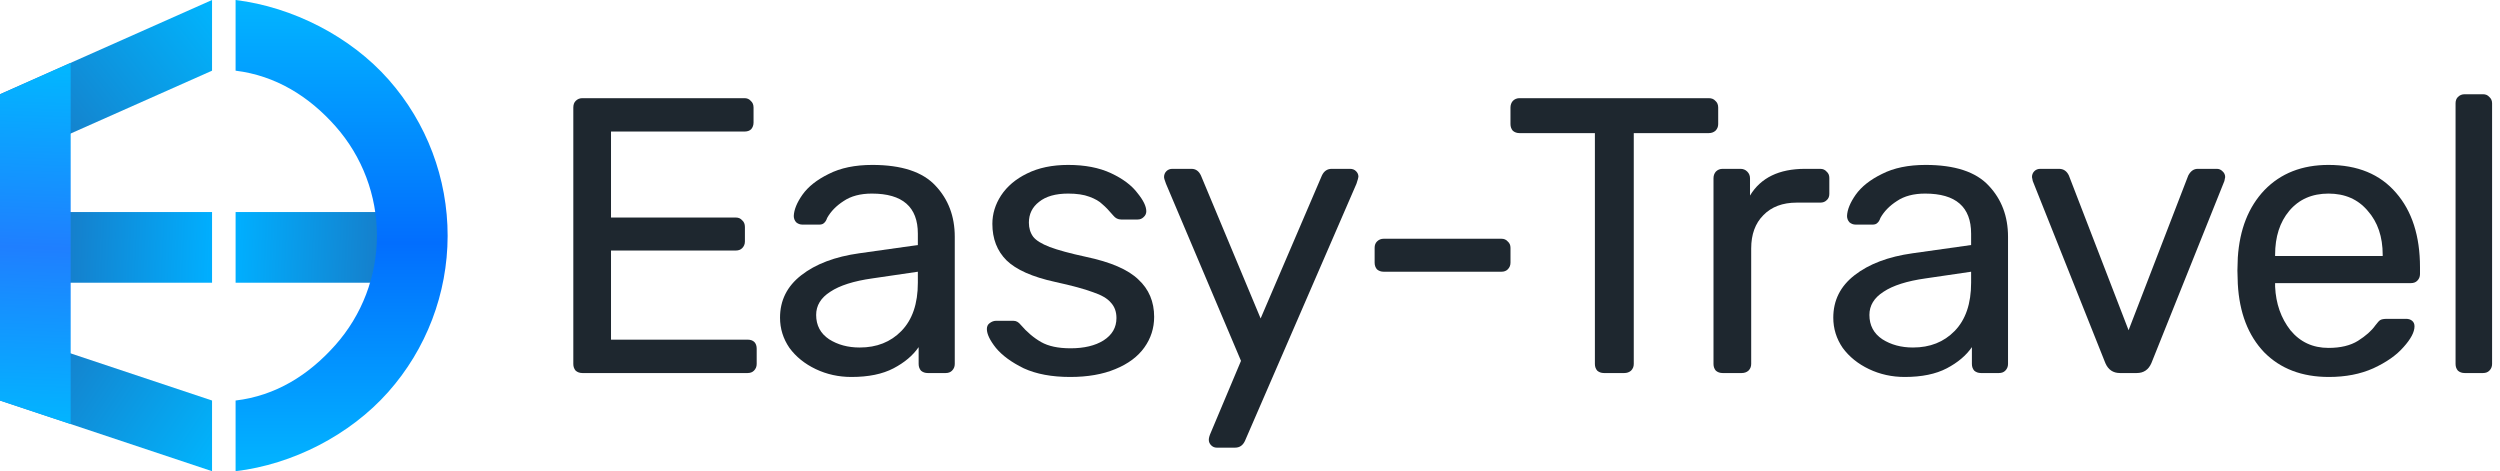 <svg width="191" height="36" viewBox="0 0 191 36" fill="none" xmlns="http://www.w3.org/2000/svg">
<rect x="1.801" y="16.2" width="14.4" height="5.4" fill="url(#paint0_linear_915_1730)"/>
<rect x="18" y="16.2" width="14.4" height="5.4" fill="url(#paint1_linear_915_1730)"/>
<path d="M0 30.6L16.2 36V30.6L0 25.2V27V30.6Z" fill="url(#paint2_linear_915_1730)"/>
<path d="M0 7.2L16.2 0V5.4L0 12.6V7.2Z" fill="url(#paint3_linear_915_1730)"/>
<path d="M0 30.604L0 7.204L5.4 4.803L5.4 32.4L0 30.604Z" fill="url(#paint4_linear_915_1730)"/>
<path d="M17.999 0C22.365 0.537 26.78 2.787 29.691 6.084C32.603 9.381 34.206 13.63 34.199 18.028C34.192 22.427 32.575 26.671 29.652 29.958C26.73 33.245 22.367 35.477 17.999 36V30.6C21.056 30.234 23.57 28.67 25.615 26.369C27.661 24.068 28.793 21.098 28.798 18.02C28.803 14.941 27.681 11.967 25.643 9.659C23.605 7.352 21.055 5.776 17.999 5.4V0Z" fill="url(#paint5_linear_915_1730)"/>
<path d="M44.491 28.5C44.291 28.5 44.121 28.44 43.981 28.32C43.861 28.18 43.801 28.01 43.801 27.81V8.22C43.801 8 43.861 7.83 43.981 7.71C44.121 7.57 44.291 7.5 44.491 7.5H56.881C57.081 7.5 57.241 7.57 57.361 7.71C57.501 7.83 57.571 8 57.571 8.22V9.36C57.571 9.56 57.511 9.73 57.391 9.87C57.271 9.99 57.101 10.05 56.881 10.05H46.681V16.62H56.221C56.421 16.62 56.581 16.69 56.701 16.83C56.841 16.95 56.911 17.12 56.911 17.34V18.45C56.911 18.65 56.841 18.82 56.701 18.96C56.581 19.08 56.421 19.14 56.221 19.14H46.681V25.95H57.121C57.341 25.95 57.511 26.01 57.631 26.13C57.751 26.25 57.811 26.42 57.811 26.64V27.81C57.811 28.01 57.741 28.18 57.601 28.32C57.481 28.44 57.321 28.5 57.121 28.5H44.491Z" fill="#1E272F"/>
<path d="M65.054 28.8C64.074 28.8 63.164 28.6 62.324 28.2C61.484 27.8 60.814 27.26 60.314 26.58C59.834 25.88 59.594 25.11 59.594 24.27C59.594 22.95 60.134 21.87 61.214 21.03C62.314 20.17 63.794 19.61 65.654 19.35L70.124 18.72V17.85C70.124 15.81 68.954 14.79 66.614 14.79C65.734 14.79 65.014 14.98 64.454 15.36C63.894 15.72 63.474 16.15 63.194 16.65C63.134 16.83 63.054 16.96 62.954 17.04C62.874 17.12 62.754 17.16 62.594 17.16H61.304C61.124 17.16 60.964 17.1 60.824 16.98C60.704 16.84 60.644 16.68 60.644 16.5C60.664 16.02 60.884 15.48 61.304 14.88C61.744 14.26 62.414 13.73 63.314 13.29C64.214 12.83 65.324 12.6 66.644 12.6C68.884 12.6 70.494 13.13 71.474 14.19C72.454 15.23 72.944 16.53 72.944 18.09V27.81C72.944 28.01 72.874 28.18 72.734 28.32C72.614 28.44 72.454 28.5 72.254 28.5H70.874C70.674 28.5 70.504 28.44 70.364 28.32C70.244 28.18 70.184 28.01 70.184 27.81V26.52C69.744 27.16 69.104 27.7 68.264 28.14C67.424 28.58 66.354 28.8 65.054 28.8ZM65.684 26.55C66.984 26.55 68.044 26.13 68.864 25.29C69.704 24.43 70.124 23.2 70.124 21.6V20.76L66.644 21.27C65.224 21.47 64.154 21.81 63.434 22.29C62.714 22.75 62.354 23.34 62.354 24.06C62.354 24.86 62.684 25.48 63.344 25.92C64.004 26.34 64.784 26.55 65.684 26.55Z" fill="#1E272F"/>
<path d="M81.757 28.8C80.357 28.8 79.177 28.58 78.217 28.14C77.277 27.68 76.567 27.16 76.087 26.58C75.627 26 75.397 25.52 75.397 25.14C75.397 24.94 75.467 24.79 75.607 24.69C75.767 24.57 75.927 24.51 76.087 24.51H77.437C77.637 24.51 77.817 24.61 77.977 24.81C78.457 25.37 78.977 25.81 79.537 26.13C80.097 26.45 80.847 26.61 81.787 26.61C82.827 26.61 83.667 26.41 84.307 26.01C84.967 25.59 85.297 25.02 85.297 24.3C85.297 23.82 85.157 23.43 84.877 23.13C84.617 22.81 84.157 22.54 83.497 22.32C82.857 22.08 81.897 21.82 80.617 21.54C78.877 21.16 77.637 20.61 76.897 19.89C76.177 19.17 75.817 18.24 75.817 17.1C75.817 16.34 76.037 15.62 76.477 14.94C76.937 14.24 77.597 13.68 78.457 13.26C79.337 12.82 80.387 12.6 81.607 12.6C82.887 12.6 83.977 12.81 84.877 13.23C85.777 13.65 86.447 14.15 86.887 14.73C87.347 15.29 87.577 15.76 87.577 16.14C87.577 16.32 87.507 16.47 87.367 16.59C87.247 16.71 87.097 16.77 86.917 16.77H85.657C85.417 16.77 85.217 16.67 85.057 16.47C84.737 16.09 84.457 15.8 84.217 15.6C83.997 15.38 83.667 15.19 83.227 15.03C82.807 14.87 82.267 14.79 81.607 14.79C80.647 14.79 79.907 15 79.387 15.42C78.867 15.82 78.607 16.35 78.607 17.01C78.607 17.43 78.717 17.79 78.937 18.09C79.157 18.37 79.577 18.63 80.197 18.87C80.837 19.11 81.757 19.36 82.957 19.62C84.857 20.02 86.197 20.6 86.977 21.36C87.777 22.1 88.177 23.05 88.177 24.21C88.177 25.07 87.927 25.85 87.427 26.55C86.927 27.25 86.187 27.8 85.207 28.2C84.247 28.6 83.097 28.8 81.757 28.8Z" fill="#1E272F"/>
<path d="M92.953 34.2C92.793 34.2 92.653 34.14 92.532 34.02C92.412 33.9 92.353 33.76 92.353 33.6C92.353 33.46 92.403 33.28 92.502 33.06L94.812 27.57L89.082 14.04C88.983 13.78 88.933 13.61 88.933 13.53C88.933 13.35 88.993 13.2 89.112 13.08C89.233 12.96 89.382 12.9 89.562 12.9H91.032C91.353 12.9 91.593 13.07 91.752 13.41L96.312 24.33L100.993 13.41C101.153 13.07 101.403 12.9 101.743 12.9H103.153C103.333 12.9 103.483 12.96 103.603 13.08C103.723 13.2 103.783 13.34 103.783 13.5C103.783 13.56 103.733 13.74 103.633 14.04L95.112 33.69C94.953 34.03 94.703 34.2 94.362 34.2H92.953Z" fill="#1E272F"/>
<path d="M105.712 20.76C105.512 20.76 105.342 20.7 105.202 20.58C105.082 20.44 105.022 20.27 105.022 20.07V18.93C105.022 18.73 105.082 18.57 105.202 18.45C105.342 18.31 105.512 18.24 105.712 18.24H114.712C114.912 18.24 115.072 18.31 115.192 18.45C115.332 18.57 115.402 18.73 115.402 18.93V20.07C115.402 20.27 115.332 20.44 115.192 20.58C115.072 20.7 114.912 20.76 114.712 20.76H105.712Z" fill="#1E272F"/>
<path d="M122.54 28.5C122.34 28.5 122.17 28.44 122.03 28.32C121.91 28.18 121.85 28.01 121.85 27.81V10.17H116.09C115.89 10.17 115.72 10.11 115.58 9.99C115.46 9.85 115.4 9.68 115.4 9.48V8.22C115.4 8.02 115.46 7.85 115.58 7.71C115.72 7.57 115.89 7.5 116.09 7.5H130.55C130.77 7.5 130.94 7.57 131.06 7.71C131.2 7.83 131.27 8 131.27 8.22V9.48C131.27 9.68 131.2 9.85 131.06 9.99C130.92 10.11 130.75 10.17 130.55 10.17H124.82V27.81C124.82 28.01 124.75 28.18 124.61 28.32C124.47 28.44 124.3 28.5 124.1 28.5H122.54Z" fill="#1E272F"/>
<path d="M131.601 28.5C131.401 28.5 131.231 28.44 131.091 28.32C130.971 28.18 130.911 28.01 130.911 27.81V13.62C130.911 13.42 130.971 13.25 131.091 13.11C131.231 12.97 131.401 12.9 131.601 12.9H132.981C133.181 12.9 133.351 12.97 133.491 13.11C133.631 13.25 133.701 13.42 133.701 13.62V14.94C134.521 13.58 135.921 12.9 137.901 12.9H139.071C139.271 12.9 139.431 12.97 139.551 13.11C139.691 13.23 139.761 13.39 139.761 13.59V14.82C139.761 15.02 139.691 15.18 139.551 15.3C139.431 15.42 139.271 15.48 139.071 15.48H137.271C136.191 15.48 135.341 15.8 134.721 16.44C134.101 17.06 133.791 17.91 133.791 18.99V27.81C133.791 28.01 133.721 28.18 133.581 28.32C133.441 28.44 133.271 28.5 133.071 28.5H131.601Z" fill="#1E272F"/>
<path d="M145.523 28.8C144.543 28.8 143.633 28.6 142.793 28.2C141.953 27.8 141.283 27.26 140.783 26.58C140.303 25.88 140.063 25.11 140.063 24.27C140.063 22.95 140.603 21.87 141.683 21.03C142.783 20.17 144.263 19.61 146.123 19.35L150.593 18.72V17.85C150.593 15.81 149.423 14.79 147.083 14.79C146.203 14.79 145.483 14.98 144.923 15.36C144.363 15.72 143.943 16.15 143.663 16.65C143.603 16.83 143.523 16.96 143.423 17.04C143.343 17.12 143.223 17.16 143.063 17.16H141.773C141.593 17.16 141.433 17.1 141.293 16.98C141.173 16.84 141.113 16.68 141.113 16.5C141.133 16.02 141.353 15.48 141.773 14.88C142.213 14.26 142.883 13.73 143.783 13.29C144.683 12.83 145.793 12.6 147.113 12.6C149.353 12.6 150.963 13.13 151.943 14.19C152.923 15.23 153.413 16.53 153.413 18.09V27.81C153.413 28.01 153.343 28.18 153.203 28.32C153.083 28.44 152.923 28.5 152.723 28.5H151.343C151.143 28.5 150.973 28.44 150.833 28.32C150.713 28.18 150.653 28.01 150.653 27.81V26.52C150.213 27.16 149.573 27.7 148.733 28.14C147.893 28.58 146.823 28.8 145.523 28.8ZM146.153 26.55C147.453 26.55 148.513 26.13 149.333 25.29C150.173 24.43 150.593 23.2 150.593 21.6V20.76L147.113 21.27C145.693 21.47 144.623 21.81 143.903 22.29C143.183 22.75 142.823 23.34 142.823 24.06C142.823 24.86 143.153 25.48 143.813 25.92C144.473 26.34 145.253 26.55 146.153 26.55Z" fill="#1E272F"/>
<path d="M161.963 28.5C161.443 28.5 161.073 28.25 160.853 27.75L155.303 13.83L155.243 13.53C155.243 13.35 155.303 13.2 155.423 13.08C155.543 12.96 155.693 12.9 155.873 12.9H157.313C157.653 12.9 157.903 13.07 158.063 13.41L162.623 25.23L167.183 13.41C167.363 13.07 167.603 12.9 167.903 12.9H169.373C169.533 12.9 169.673 12.96 169.793 13.08C169.933 13.2 170.003 13.35 170.003 13.53L169.943 13.83L164.363 27.75C164.143 28.25 163.773 28.5 163.253 28.5H161.963Z" fill="#1E272F"/>
<path d="M177.928 28.8C175.868 28.8 174.218 28.17 172.978 26.91C171.758 25.63 171.088 23.89 170.968 21.69L170.938 20.67L170.968 19.68C171.108 17.52 171.788 15.8 173.008 14.52C174.248 13.24 175.878 12.6 177.898 12.6C180.118 12.6 181.838 13.31 183.058 14.73C184.278 16.13 184.888 18.03 184.888 20.43V20.94C184.888 21.14 184.818 21.31 184.678 21.45C184.558 21.57 184.398 21.63 184.198 21.63H173.818V21.9C173.878 23.2 174.268 24.31 174.988 25.23C175.728 26.13 176.698 26.58 177.898 26.58C178.818 26.58 179.568 26.4 180.148 26.04C180.748 25.66 181.188 25.27 181.468 24.87C181.648 24.63 181.778 24.49 181.858 24.45C181.958 24.39 182.128 24.36 182.368 24.36H183.838C184.018 24.36 184.168 24.41 184.288 24.51C184.408 24.61 184.468 24.75 184.468 24.93C184.468 25.37 184.188 25.9 183.628 26.52C183.088 27.14 182.318 27.68 181.318 28.14C180.338 28.58 179.208 28.8 177.928 28.8ZM182.038 19.56V19.47C182.038 18.09 181.658 16.97 180.898 16.11C180.158 15.23 179.158 14.79 177.898 14.79C176.638 14.79 175.638 15.23 174.898 16.11C174.178 16.97 173.818 18.09 173.818 19.47V19.56H182.038Z" fill="#1E272F"/>
<path d="M188.295 28.5C188.095 28.5 187.925 28.44 187.785 28.32C187.665 28.18 187.605 28.01 187.605 27.81V7.89C187.605 7.69 187.665 7.53 187.785 7.41C187.925 7.27 188.095 7.2 188.295 7.2H189.705C189.905 7.2 190.065 7.27 190.185 7.41C190.325 7.53 190.395 7.69 190.395 7.89V27.81C190.395 28.01 190.325 28.18 190.185 28.32C190.065 28.44 189.905 28.5 189.705 28.5H188.295Z" fill="#1E272F"/>
<defs>
<linearGradient id="paint0_linear_915_1730" x1="1.801" y1="18.9" x2="16.21" y2="19.612" gradientUnits="userSpaceOnUse">
<stop stop-color="#1C70BB"/>
<stop offset="1" stop-color="#00AFFF"/>
</linearGradient>
<linearGradient id="paint1_linear_915_1730" x1="18" y1="18.9" x2="32.409" y2="19.612" gradientUnits="userSpaceOnUse">
<stop stop-color="#00AFFF"/>
<stop offset="1" stop-color="#1C70BB"/>
</linearGradient>
<linearGradient id="paint2_linear_915_1730" x1="0" y1="25.2" x2="16.2" y2="36" gradientUnits="userSpaceOnUse">
<stop stop-color="#1C70BB"/>
<stop offset="1" stop-color="#00B5FE"/>
</linearGradient>
<linearGradient id="paint3_linear_915_1730" x1="3.51054e-07" y1="12.6" x2="16.2" y2="-7.12839e-06" gradientUnits="userSpaceOnUse">
<stop stop-color="#1C70BB"/>
<stop offset="1" stop-color="#00B5FE"/>
</linearGradient>
<linearGradient id="paint4_linear_915_1730" x1="1.8" y1="32.4" x2="2.7" y2="5.4" gradientUnits="userSpaceOnUse">
<stop stop-color="#02B5FF"/>
<stop offset="0.5" stop-color="#1F7FFF"/>
<stop offset="1" stop-color="#02B5FF"/>
</linearGradient>
<linearGradient id="paint5_linear_915_1730" x1="26.099" y1="0" x2="26.099" y2="36" gradientUnits="userSpaceOnUse">
<stop stop-color="#02B5FF"/>
<stop offset="0.516" stop-color="#026EFE"/>
<stop offset="1" stop-color="#02B5FF"/>
</linearGradient>
</defs>
</svg>
